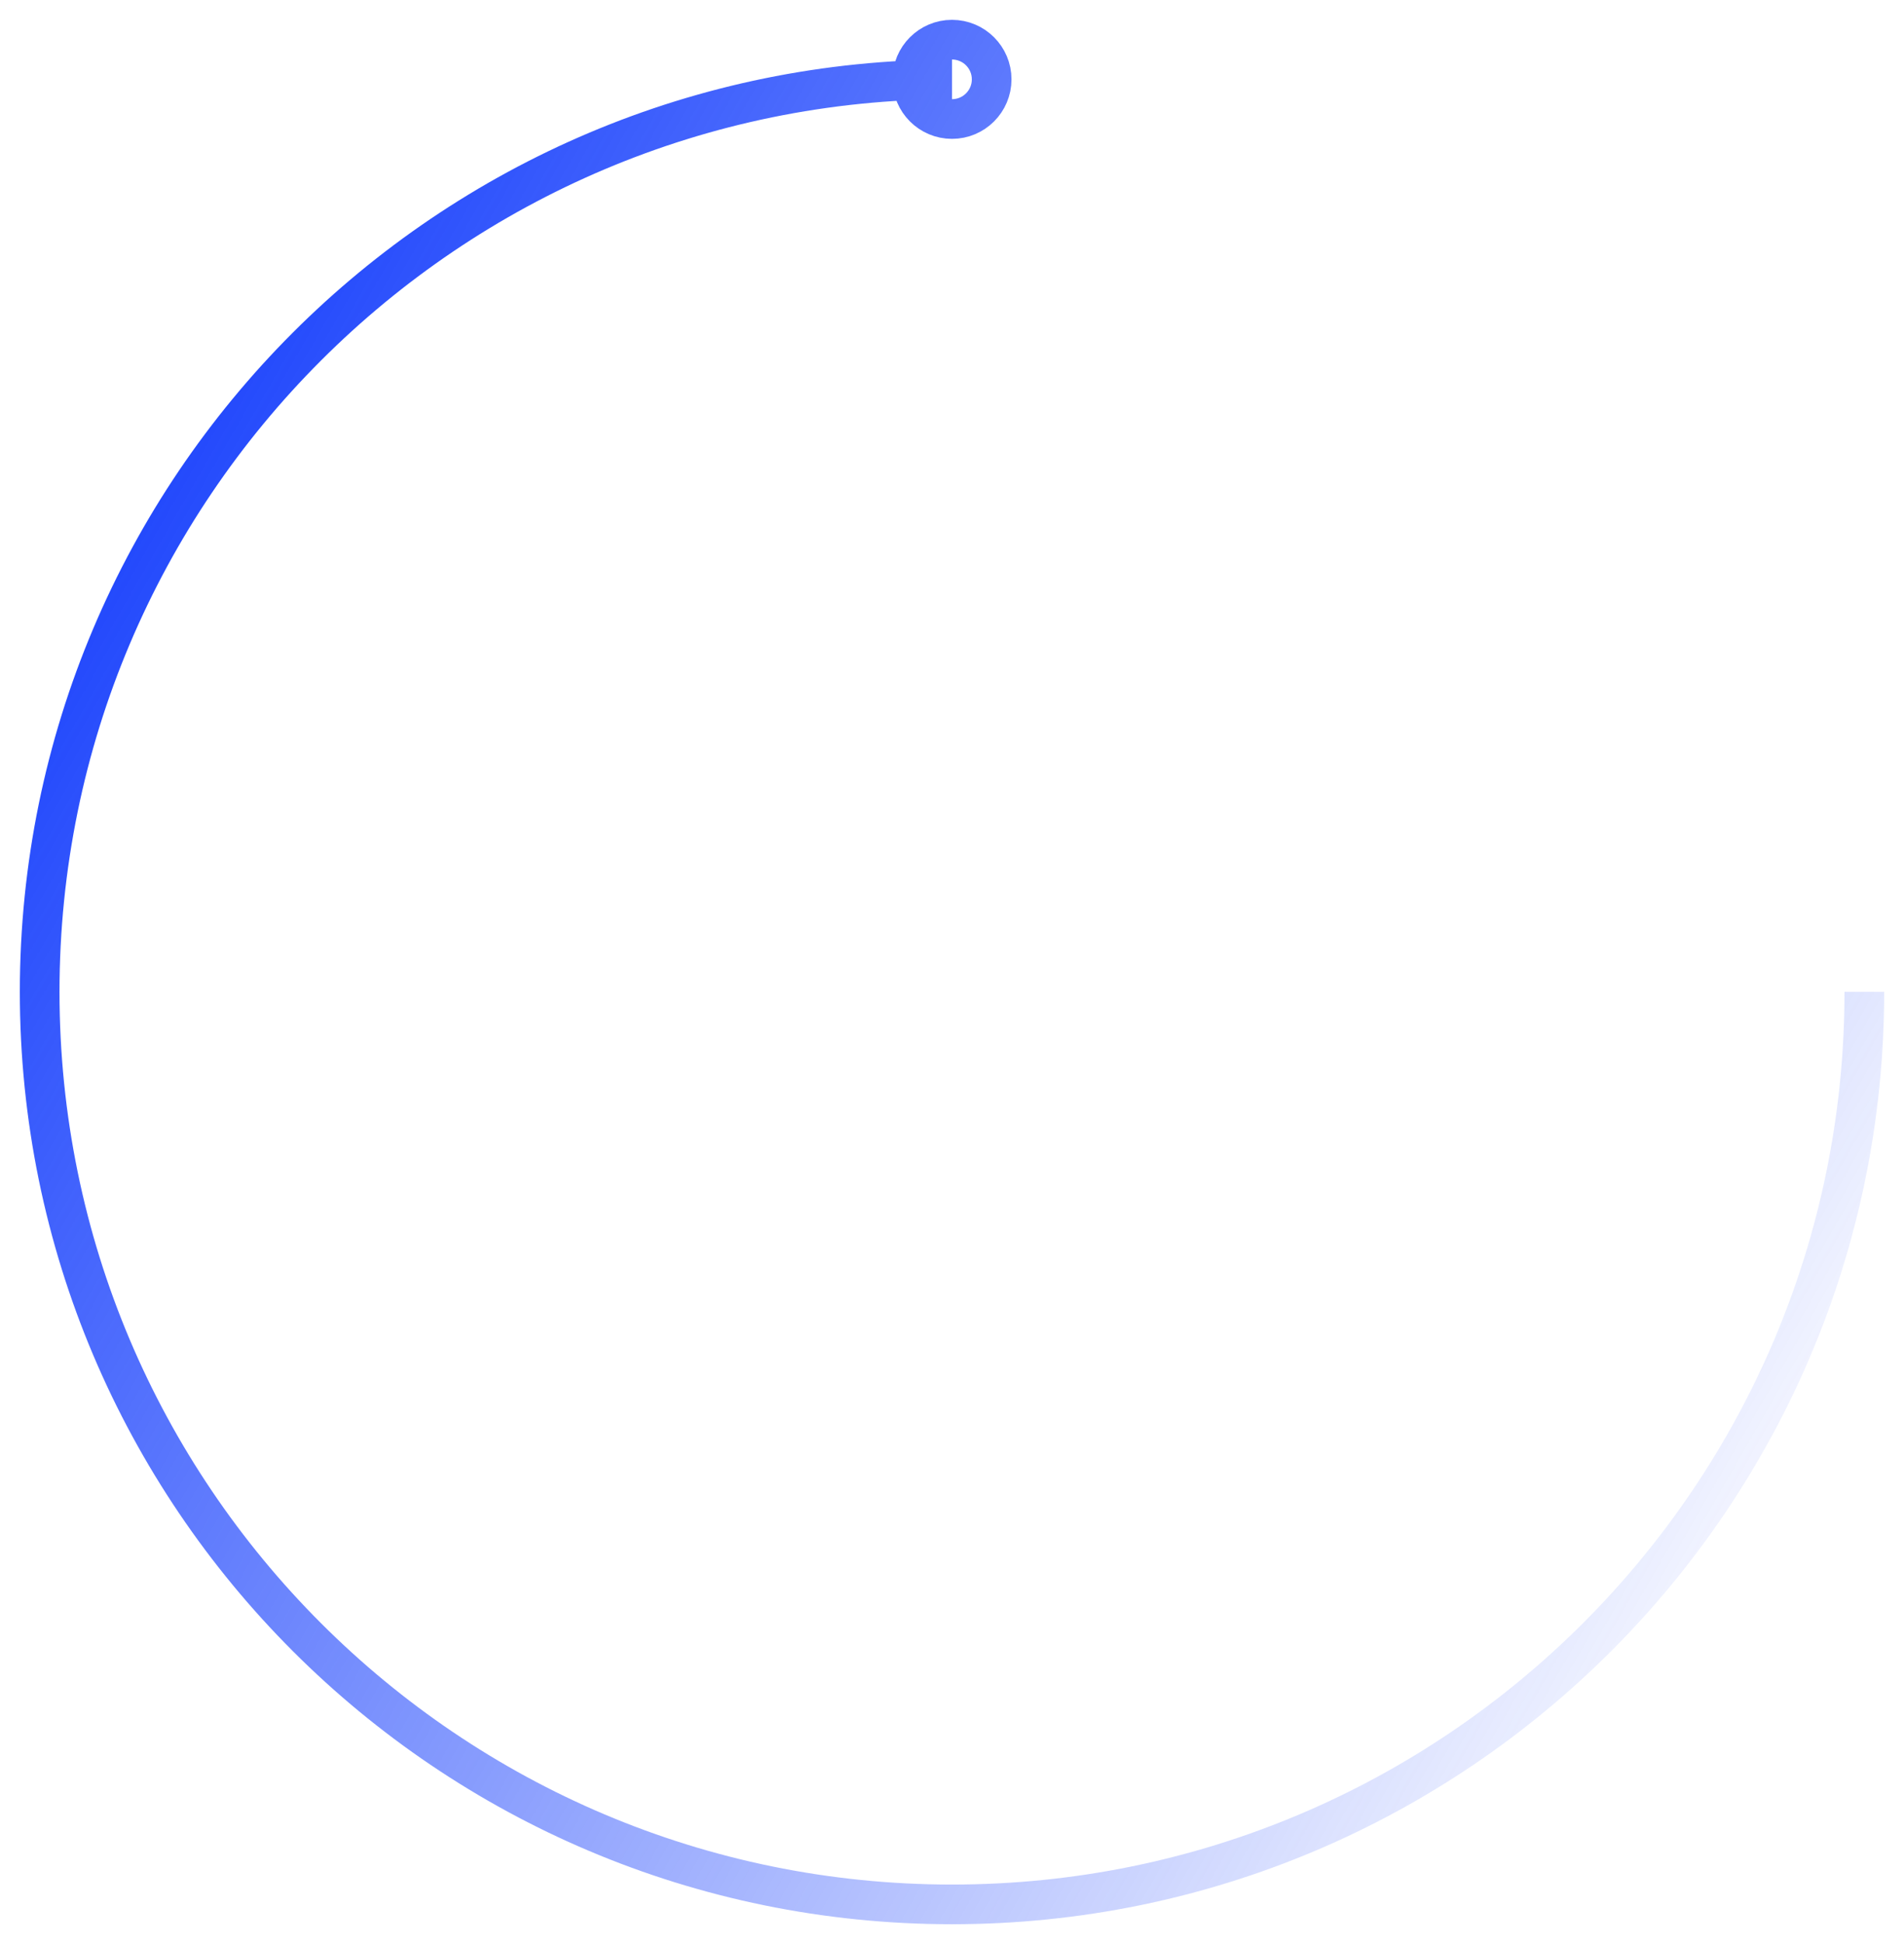<svg width="48" height="49" viewBox="0 0 48 49" fill="none" xmlns="http://www.w3.org/2000/svg">
<path d="M47 25C47 37.703 36.703 48 24 48C11.297 48 1 37.703 1 25C1 12.297 11.297 2 24 2M25 2C25 2.552 24.552 3 24 3C23.448 3 23 2.552 23 2C23 1.448 23.448 1 24 1C24.552 1 25 1.448 25 2Z" stroke="url(#paint0_linear_2_149)"/>
<defs>
<linearGradient id="paint0_linear_2_149" x1="1" y1="12.5" x2="47" y2="39" gradientUnits="userSpaceOnUse">
<stop stop-color="#1840FC"/>
<stop offset="1" stop-color="#1840FC" stop-opacity="0"/>
</linearGradient>
</defs>
</svg>
